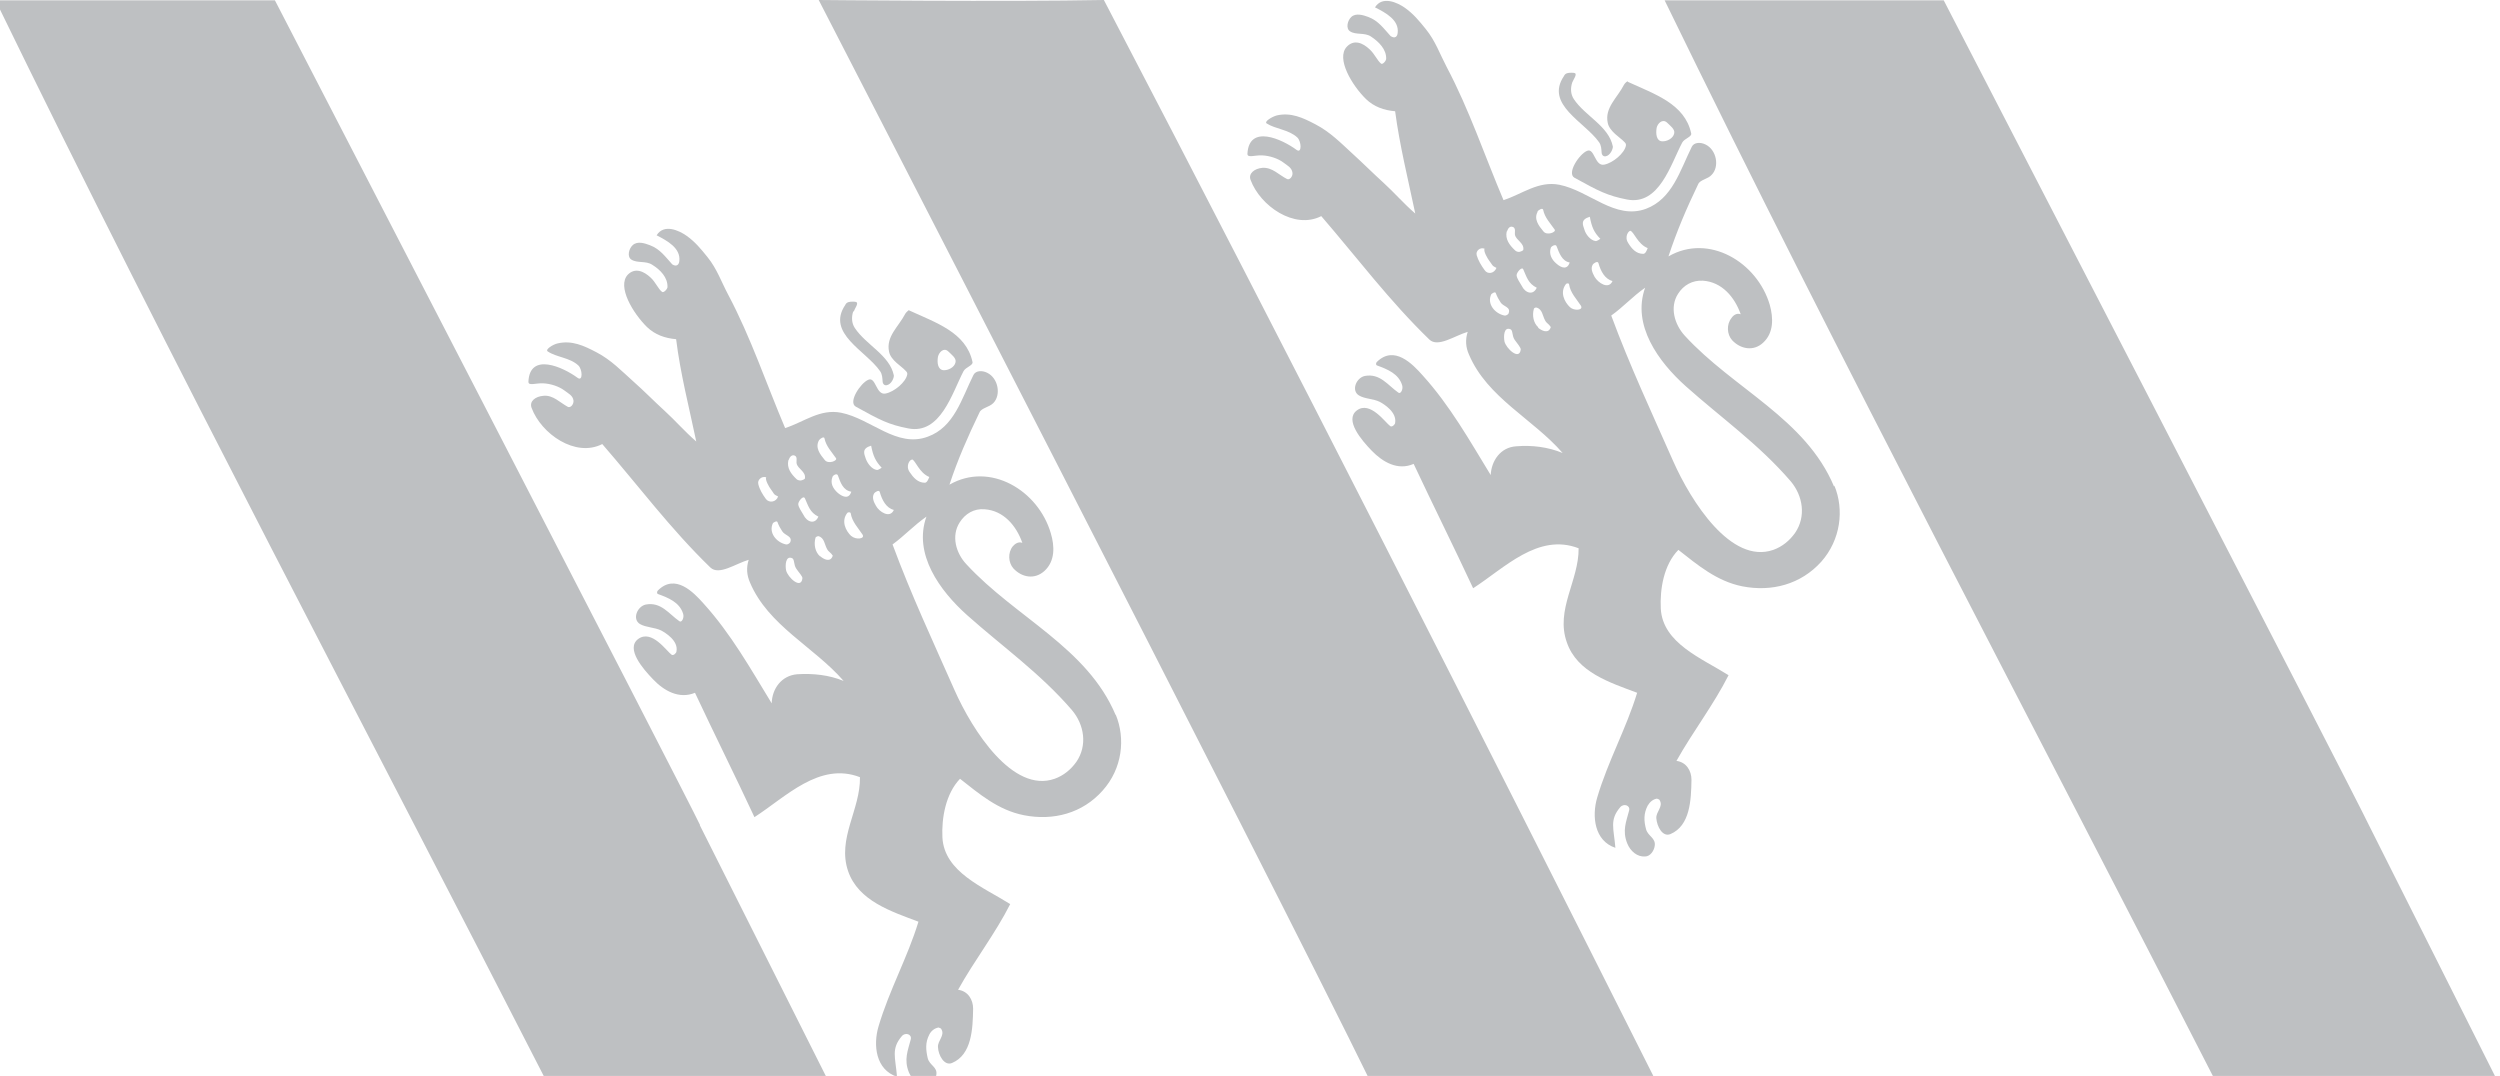 <svg width="158" height="68" viewBox="0 0 158 68" fill="none" xmlns="http://www.w3.org/2000/svg">
<g clip-path="url(#clip0_1280_9434)">
<path d="M69.765 0C81.544 22.569 93.425 45.986 104.82 68.656C98.9 68.656 92.98 68.656 87.202 68.656H86.757C79.948 54.735 51.742 0 51.742 0C51.742 0 63.764 0.121 69.765 0Z" fill="#BEC0C2"/>
<path d="M44.226 52.149L52.51 68.636C51.358 68.636 34.69 68.636 34.69 68.636C23.092 45.966 10.888 22.993 -0.285 0.02H17.374C17.374 0.02 43.438 50.411 44.246 52.149" fill="#BEC0C2"/>
<path d="M149.715 52.149L157.999 68.636C156.848 68.636 140.179 68.636 140.179 68.636C128.601 45.966 116.377 22.993 105.204 0.02H122.843C122.843 0.02 148.907 50.411 149.715 52.149Z" fill="#BEC0C2"/>
<path d="M53.965 19.68C54.026 19.477 54.268 19.195 54.127 19.094C54.066 19.053 53.743 19.053 53.621 19.094C53.5 19.134 53.46 19.195 53.419 19.275C52.207 21.074 54.733 22.165 55.622 23.458C55.763 23.66 55.763 23.882 55.783 24.125C55.783 24.226 55.864 24.367 56.026 24.347C56.329 24.306 56.511 23.882 56.49 23.721C56.228 22.448 54.733 21.801 54.026 20.73C53.823 20.427 53.803 20.043 53.924 19.68H53.965Z" fill="#BEC0C2"/>
<path d="M59.623 23.397C59.259 23.357 59.218 22.912 59.279 22.549C59.34 22.266 59.643 21.942 59.926 22.205C60.128 22.407 60.451 22.629 60.39 22.892C60.33 23.215 59.926 23.417 59.623 23.397ZM57.44 19.599C57.44 19.599 57.279 19.72 57.218 19.821C56.794 20.649 55.986 21.256 56.188 22.225C56.289 22.771 57.016 23.175 57.198 23.397C57.279 23.478 57.36 23.539 57.339 23.66C57.259 24.145 56.511 24.771 55.965 24.872C55.359 24.993 55.359 23.781 54.874 24.003C54.389 24.205 53.581 25.418 54.086 25.701C55.622 26.549 56.147 26.832 57.4 27.075C59.441 27.479 60.168 24.852 60.895 23.458C61.037 23.195 61.522 23.094 61.461 22.872C61.057 20.993 59.117 20.387 57.461 19.619L57.44 19.599Z" fill="#BEC0C2"/>
<path d="M68.027 48.148C67.684 48.633 67.219 49.017 66.653 49.219C64.006 50.148 61.461 46.168 60.329 43.622C58.955 40.511 57.581 37.581 56.409 34.409C57.157 33.863 57.743 33.217 58.551 32.651C57.703 35.015 59.4 37.339 61.117 38.874C63.36 40.874 65.724 42.531 67.744 44.875C68.532 45.804 68.734 47.118 68.027 48.148ZM55.359 31.964C55.217 31.722 55.096 31.439 55.237 31.196C55.298 31.095 55.561 30.934 55.601 31.095C55.743 31.6 56.005 32.105 56.49 32.227C56.248 32.792 55.561 32.348 55.359 31.964ZM54.712 28.974C54.611 28.671 54.45 28.347 55.056 28.166C55.177 28.812 55.339 29.156 55.722 29.56C55.722 29.56 55.5 29.721 55.419 29.701C55.096 29.661 54.813 29.277 54.712 28.974ZM53.803 33.884C53.439 33.54 53.156 32.934 53.54 32.429C53.601 32.348 53.742 32.368 53.763 32.429C53.843 32.974 54.247 33.378 54.51 33.782C54.692 34.065 54.086 34.126 53.823 33.884H53.803ZM52.954 31.156C52.611 30.853 52.469 30.509 52.611 30.146C52.631 30.045 52.894 29.883 52.954 30.045C53.116 30.489 53.278 30.994 53.803 31.075C53.661 31.54 53.298 31.439 52.954 31.156ZM51.823 35.157C51.52 34.894 51.419 34.409 51.54 33.985C51.54 33.944 51.661 33.884 51.722 33.884C52.106 33.985 52.106 34.409 52.267 34.692C52.368 34.894 52.49 34.894 52.631 35.116C52.49 35.581 52.045 35.338 51.843 35.157H51.823ZM50.772 32.53C50.651 32.308 50.469 32.085 50.449 31.863C50.449 31.681 50.772 31.277 50.873 31.499C51.075 31.944 51.176 32.388 51.722 32.651C51.5 33.176 50.994 32.995 50.772 32.53ZM49.681 36.045C49.62 35.742 49.641 35.096 50.065 35.278C50.227 35.358 50.146 35.682 50.328 35.944C50.489 36.187 50.732 36.429 50.712 36.551C50.631 37.278 49.782 36.49 49.681 36.045ZM48.853 33.055C48.853 33.055 49.095 32.873 49.136 32.995C49.216 33.217 49.317 33.399 49.439 33.581C49.6 33.843 50.105 33.884 49.944 34.267C49.903 34.348 49.762 34.429 49.681 34.409C49.075 34.288 48.55 33.661 48.853 33.055ZM47.923 30.57C47.863 30.348 48.125 30.065 48.428 30.166C48.327 30.307 48.63 30.812 48.711 30.913C48.934 31.196 48.853 31.237 49.176 31.378C49.055 31.742 48.61 31.802 48.408 31.54C48.186 31.237 48.004 30.934 47.923 30.59V30.57ZM49.843 29.075C49.843 29.075 49.924 28.772 50.146 28.772C50.449 28.812 50.307 29.135 50.348 29.297C50.429 29.64 50.934 29.802 50.873 30.227C50.873 30.287 50.712 30.348 50.611 30.368C50.53 30.368 50.408 30.348 50.348 30.287C49.984 29.944 49.721 29.58 49.823 29.095L49.843 29.075ZM51.762 27.822C51.823 27.721 52.086 27.559 52.106 27.701C52.207 28.206 52.57 28.57 52.833 28.954C52.954 29.115 52.348 29.358 52.126 29.075C51.823 28.711 51.5 28.287 51.762 27.822ZM57.642 29.034C57.864 29.095 58.086 29.883 58.733 30.146C58.672 30.287 58.592 30.509 58.45 30.509C58.005 30.509 57.723 30.186 57.48 29.822C57.218 29.418 57.521 29.014 57.642 29.055V29.034ZM70.512 45.198C68.714 40.915 64.188 39.036 61.077 35.662C60.41 34.954 60.107 33.863 60.652 33.015C60.996 32.469 61.562 32.126 62.228 32.186C63.42 32.267 64.229 33.217 64.612 34.308C64.35 34.207 64.128 34.389 64.006 34.53C63.683 34.934 63.724 35.561 64.047 35.924C64.572 36.49 65.38 36.652 66.007 36.086C66.694 35.459 66.653 34.51 66.411 33.702C65.623 30.994 62.572 29.156 60.006 30.631C60.531 29.034 61.157 27.62 61.905 26.064C62.026 25.781 62.511 25.741 62.774 25.478C63.279 24.973 63.097 23.902 62.39 23.559C62.067 23.397 61.663 23.417 61.521 23.7C60.774 25.195 60.309 26.994 58.632 27.6C56.672 28.327 55.056 26.468 53.156 26.084C51.823 25.822 50.813 26.67 49.62 27.054C48.428 24.246 47.459 21.336 46.024 18.629C45.6 17.841 45.317 16.992 44.711 16.245C44.286 15.719 43.923 15.275 43.377 14.891C42.913 14.568 41.963 14.123 41.498 14.871C42.165 15.214 43.034 15.679 42.933 16.507C42.913 16.709 42.771 16.891 42.488 16.709C42.044 16.224 41.72 15.74 41.074 15.497C40.751 15.376 40.286 15.214 39.983 15.497C39.74 15.719 39.619 16.224 39.902 16.406C40.286 16.649 40.811 16.467 41.215 16.73C41.741 17.053 42.205 17.538 42.185 18.144C42.185 18.265 41.943 18.528 41.842 18.447C41.599 18.265 41.438 17.841 41.135 17.558C40.67 17.113 40.124 16.912 39.68 17.356C38.972 18.104 40.023 19.821 40.892 20.67C41.397 21.154 42.023 21.377 42.731 21.437C42.993 23.579 43.559 25.781 44.004 27.903C43.256 27.256 42.67 26.569 42.003 25.963C41.337 25.357 40.71 24.711 40.023 24.104C39.276 23.438 38.629 22.751 37.7 22.266C36.891 21.841 36.144 21.498 35.255 21.7C34.952 21.761 34.447 22.084 34.608 22.205C35.174 22.589 36.002 22.589 36.548 23.094C36.811 23.337 36.851 24.125 36.508 23.882C35.578 23.195 33.477 22.246 33.396 24.125C33.396 24.407 33.84 24.205 34.325 24.226C34.81 24.246 35.336 24.428 35.659 24.67C35.922 24.872 36.205 24.993 36.245 25.317C36.265 25.559 36.063 25.781 35.901 25.721C35.376 25.438 34.952 24.953 34.346 25.014C33.84 25.054 33.436 25.357 33.598 25.781C34.204 27.418 36.366 28.933 38.063 28.065C40.326 30.671 42.387 33.439 44.893 35.864C45.438 36.389 46.489 35.621 47.317 35.379C47.156 35.884 47.196 36.349 47.398 36.813C48.55 39.541 51.439 40.874 53.318 43.036C52.389 42.653 51.378 42.551 50.388 42.612C49.378 42.693 48.792 43.541 48.772 44.451C47.438 42.269 46.206 40.066 44.468 38.147C43.822 37.419 42.67 36.227 41.579 37.318C41.518 37.379 41.498 37.5 41.579 37.541C42.246 37.783 42.953 38.066 43.175 38.793C43.256 39.056 43.074 39.379 42.933 39.258C42.266 38.793 41.781 38.026 40.811 38.207C40.266 38.329 39.942 39.137 40.447 39.44C40.831 39.662 41.357 39.642 41.781 39.844C42.044 39.985 42.892 40.491 42.751 41.178C42.751 41.258 42.569 41.46 42.448 41.38C42.145 41.178 41.195 39.743 40.326 40.389C39.538 40.996 40.629 42.269 41.276 42.935C41.943 43.642 42.913 44.208 43.923 43.784C45.155 46.411 46.448 48.997 47.681 51.644C49.661 50.371 51.782 48.128 54.349 49.118C54.389 51.159 52.894 52.997 53.601 55.058C54.247 56.937 56.328 57.604 58.046 58.251C57.359 60.514 56.207 62.554 55.52 64.878C55.177 66.05 55.339 67.606 56.692 68.05C56.591 66.817 56.308 66.292 56.995 65.484C57.218 65.221 57.642 65.363 57.561 65.686C57.379 66.393 57.117 66.959 57.44 67.767C57.642 68.252 58.086 68.636 58.571 68.596C58.895 68.596 59.137 68.232 59.177 67.929C59.258 67.424 58.753 67.343 58.632 66.878C58.511 66.353 58.47 65.888 58.733 65.383C58.854 65.141 59.076 64.979 59.319 64.938C59.44 64.979 59.48 64.999 59.501 65.06C59.723 65.444 59.258 65.767 59.279 66.171C59.299 66.696 59.682 67.383 60.167 67.181C61.42 66.656 61.481 65.019 61.501 63.746C61.501 63.181 61.178 62.635 60.551 62.554C61.582 60.695 62.895 59.018 63.845 57.139C62.148 56.069 59.683 55.119 59.561 52.937C59.501 51.704 59.763 50.169 60.673 49.219C61.885 50.169 63.077 51.199 64.713 51.522C66.572 51.886 68.411 51.401 69.684 49.967C70.937 48.572 71.139 46.673 70.512 45.158V45.198Z" fill="#BEC0C2"/>
<path d="M99.365 5.213C99.446 5.011 99.668 4.728 99.547 4.627C99.487 4.586 99.163 4.586 99.042 4.627C98.921 4.667 98.88 4.728 98.84 4.809C97.628 6.607 100.153 7.698 101.063 8.991C101.204 9.193 101.204 9.415 101.224 9.658C101.224 9.759 101.305 9.9 101.467 9.88C101.77 9.84 101.952 9.395 101.931 9.254C101.669 7.961 100.174 7.334 99.466 6.263C99.264 5.96 99.244 5.577 99.365 5.213Z" fill="#BEC0C2"/>
<path d="M105.043 8.931C104.679 8.91 104.639 8.446 104.699 8.082C104.76 7.799 105.063 7.496 105.346 7.738C105.548 7.941 105.871 8.163 105.811 8.425C105.75 8.749 105.346 8.951 105.043 8.931ZM102.861 5.132C102.861 5.132 102.699 5.233 102.639 5.354C102.214 6.183 101.406 6.809 101.608 7.759C101.709 8.304 102.416 8.708 102.618 8.931C102.699 9.011 102.78 9.072 102.76 9.193C102.679 9.678 101.931 10.305 101.386 10.405C100.78 10.527 100.78 9.314 100.295 9.537C99.81 9.739 99.002 10.951 99.507 11.234C101.042 12.082 101.588 12.365 102.82 12.608C104.861 13.012 105.589 10.385 106.316 9.011C106.457 8.749 106.942 8.648 106.882 8.425C106.478 6.546 104.538 5.94 102.881 5.172L102.861 5.132Z" fill="#BEC0C2"/>
<path d="M113.448 33.681C113.104 34.166 112.64 34.55 112.074 34.752C109.407 35.682 106.881 31.701 105.75 29.156C104.376 26.044 103.002 23.114 101.83 19.942C102.598 19.397 103.164 18.75 103.972 18.184C103.123 20.548 104.82 22.872 106.538 24.407C108.781 26.408 111.145 28.065 113.165 30.408C113.953 31.338 114.155 32.651 113.448 33.681ZM100.779 17.497C100.638 17.235 100.517 16.972 100.658 16.73C100.719 16.629 100.981 16.467 101.022 16.629C101.163 17.134 101.426 17.639 101.911 17.76C101.668 18.326 101.002 17.881 100.779 17.497ZM100.133 14.507C100.032 14.204 99.87 13.881 100.476 13.699C100.598 14.345 100.739 14.689 101.143 15.093C101.143 15.093 100.921 15.255 100.84 15.235C100.517 15.194 100.214 14.81 100.133 14.507ZM99.224 19.417C98.86 19.073 98.577 18.467 98.961 17.962C99.022 17.881 99.163 17.901 99.163 17.962C99.244 18.508 99.648 18.912 99.911 19.316C100.092 19.619 99.486 19.659 99.224 19.417ZM98.375 16.669C98.031 16.386 97.89 16.023 98.011 15.659C98.031 15.578 98.314 15.396 98.375 15.558C98.537 15.982 98.719 16.507 99.203 16.588C99.062 17.053 98.698 16.952 98.375 16.669ZM97.223 20.69C96.92 20.427 96.819 19.942 96.941 19.518C96.941 19.477 97.062 19.417 97.102 19.437C97.486 19.538 97.486 19.962 97.648 20.245C97.749 20.447 97.87 20.447 98.011 20.67C97.87 21.134 97.425 20.892 97.203 20.71L97.223 20.69ZM96.173 18.063C96.052 17.841 95.87 17.619 95.849 17.396C95.849 17.215 96.193 16.81 96.274 17.033C96.476 17.477 96.577 17.922 97.122 18.184C96.9 18.689 96.395 18.528 96.173 18.063ZM95.082 21.579C95.021 21.256 95.041 20.629 95.466 20.811C95.627 20.892 95.546 21.215 95.728 21.478C95.89 21.7 96.112 21.963 96.112 22.084C96.031 22.811 95.183 22.023 95.082 21.579ZM94.253 18.588C94.253 18.588 94.496 18.386 94.536 18.528C94.617 18.75 94.718 18.932 94.839 19.114C95.001 19.377 95.506 19.397 95.344 19.801C95.324 19.882 95.162 19.962 95.082 19.942C94.475 19.821 93.95 19.195 94.253 18.588ZM93.324 16.103C93.263 15.881 93.526 15.598 93.829 15.719C93.728 15.861 94.031 16.366 94.112 16.467C94.334 16.75 94.273 16.79 94.576 16.932C94.435 17.295 94.011 17.356 93.829 17.073C93.607 16.77 93.425 16.467 93.324 16.123V16.103ZM95.243 14.628C95.243 14.628 95.324 14.305 95.546 14.325C95.849 14.366 95.708 14.709 95.748 14.851C95.829 15.194 96.334 15.356 96.274 15.78C96.274 15.841 96.112 15.901 96.011 15.921C95.93 15.921 95.829 15.901 95.748 15.82C95.385 15.477 95.122 15.113 95.223 14.628H95.243ZM97.163 13.376C97.223 13.275 97.486 13.113 97.526 13.254C97.627 13.759 97.991 14.123 98.254 14.507C98.375 14.669 97.769 14.911 97.547 14.628C97.243 14.265 96.92 13.84 97.183 13.376H97.163ZM103.042 14.588C103.265 14.649 103.507 15.437 104.133 15.679C104.073 15.841 103.992 16.043 103.851 16.043C103.406 16.043 103.123 15.719 102.901 15.356C102.638 14.952 102.941 14.547 103.063 14.588H103.042ZM115.913 30.752C114.115 26.448 109.569 24.589 106.477 21.215C105.831 20.508 105.507 19.417 106.053 18.568C106.396 18.023 106.962 17.7 107.629 17.74C108.821 17.821 109.629 18.77 110.013 19.861C109.75 19.76 109.528 19.942 109.427 20.104C109.104 20.508 109.144 21.134 109.468 21.498C109.993 22.064 110.821 22.225 111.427 21.66C112.114 21.033 112.074 20.084 111.852 19.275C111.064 16.568 107.993 14.729 105.447 16.204C105.972 14.608 106.578 13.194 107.326 11.638C107.447 11.355 107.952 11.315 108.174 11.052C108.68 10.547 108.498 9.476 107.79 9.133C107.467 8.971 107.063 8.991 106.922 9.274C106.174 10.789 105.689 12.567 104.032 13.194C102.073 13.921 100.456 12.062 98.557 11.678C97.223 11.416 96.213 12.264 95.021 12.648C93.829 9.84 92.859 6.93 91.424 4.223C91 3.415 90.717 2.586 90.111 1.839C89.687 1.313 89.323 0.869 88.778 0.485C88.313 0.162 87.363 -0.283 86.899 0.465C87.586 0.808 88.434 1.273 88.333 2.081C88.313 2.303 88.172 2.465 87.889 2.283C87.444 1.798 87.121 1.313 86.474 1.071C86.151 0.95 85.686 0.808 85.403 1.071C85.161 1.293 85.04 1.798 85.323 1.98C85.686 2.223 86.232 2.041 86.636 2.303C87.161 2.647 87.626 3.132 87.606 3.718C87.606 3.839 87.384 4.102 87.283 4.021C87.04 3.819 86.879 3.415 86.575 3.132C86.111 2.687 85.565 2.485 85.121 2.95C84.413 3.697 85.464 5.415 86.333 6.263C86.838 6.748 87.464 6.971 88.172 7.031C88.454 9.173 89 11.375 89.445 13.497C88.697 12.85 88.111 12.163 87.444 11.557C86.777 10.951 86.131 10.305 85.464 9.698C84.737 9.032 84.07 8.345 83.141 7.86C82.332 7.435 81.585 7.092 80.696 7.294C80.393 7.375 79.888 7.678 80.049 7.799C80.615 8.163 81.443 8.183 81.989 8.688C82.251 8.931 82.292 9.719 81.948 9.476C81.019 8.789 78.938 7.839 78.837 9.719C78.837 10.001 79.281 9.799 79.766 9.82C80.251 9.84 80.777 10.022 81.1 10.264C81.362 10.466 81.645 10.587 81.686 10.931C81.706 11.153 81.504 11.396 81.342 11.315C80.817 11.052 80.413 10.567 79.787 10.607C79.281 10.648 78.877 10.971 79.039 11.375C79.645 13.012 81.807 14.527 83.504 13.659C85.767 16.285 87.828 19.033 90.334 21.458C90.879 21.983 91.93 21.215 92.758 20.973C92.596 21.478 92.637 21.963 92.839 22.407C93.991 25.135 96.88 26.468 98.759 28.63C97.829 28.246 96.819 28.125 95.829 28.206C94.819 28.267 94.253 29.135 94.213 30.024C92.879 27.842 91.647 25.64 89.909 23.721C89.263 22.993 88.111 21.801 87.02 22.872C86.959 22.933 86.939 23.054 87.02 23.094C87.687 23.337 88.394 23.619 88.616 24.347C88.697 24.61 88.515 24.933 88.374 24.812C87.707 24.347 87.222 23.579 86.252 23.761C85.707 23.882 85.383 24.69 85.888 24.993C86.252 25.216 86.798 25.195 87.202 25.398C87.464 25.539 88.293 26.044 88.172 26.731C88.172 26.812 87.99 27.014 87.868 26.933C87.565 26.731 86.596 25.297 85.747 25.943C84.959 26.549 86.05 27.822 86.697 28.489C87.384 29.196 88.333 29.762 89.343 29.317C90.576 31.944 91.869 34.53 93.102 37.177C95.082 35.904 97.203 33.661 99.769 34.651C99.789 36.692 98.294 38.531 99.022 40.592C99.668 42.491 101.749 43.137 103.467 43.784C102.78 46.047 101.628 48.088 100.941 50.411C100.598 51.583 100.759 53.139 102.093 53.583C101.992 52.351 101.709 51.825 102.396 51.017C102.618 50.755 103.042 50.896 102.962 51.219C102.78 51.926 102.517 52.492 102.84 53.3C103.042 53.806 103.487 54.169 103.972 54.129C104.295 54.129 104.538 53.765 104.578 53.462C104.659 52.957 104.154 52.856 104.032 52.411C103.891 51.886 103.871 51.421 104.133 50.916C104.275 50.674 104.477 50.512 104.719 50.472C104.841 50.512 104.881 50.532 104.901 50.593C105.123 50.977 104.659 51.3 104.679 51.704C104.719 52.25 105.083 52.916 105.568 52.715C106.821 52.189 106.881 50.553 106.901 49.28C106.901 48.714 106.578 48.168 105.952 48.088C106.982 46.249 108.296 44.552 109.245 42.673C107.548 41.602 105.083 40.652 104.962 38.47C104.901 37.238 105.144 35.702 106.073 34.752C107.285 35.702 108.498 36.732 110.114 37.056C111.973 37.419 113.812 36.934 115.105 35.5C116.337 34.106 116.559 32.207 115.933 30.691L115.913 30.752Z" fill="#BEC0C2"/>
</g>
<defs>
<clipPath id="clip0_1280_9434">
<rect width="158" height="68" fill="white"/>
</clipPath>
</defs>
</svg>
